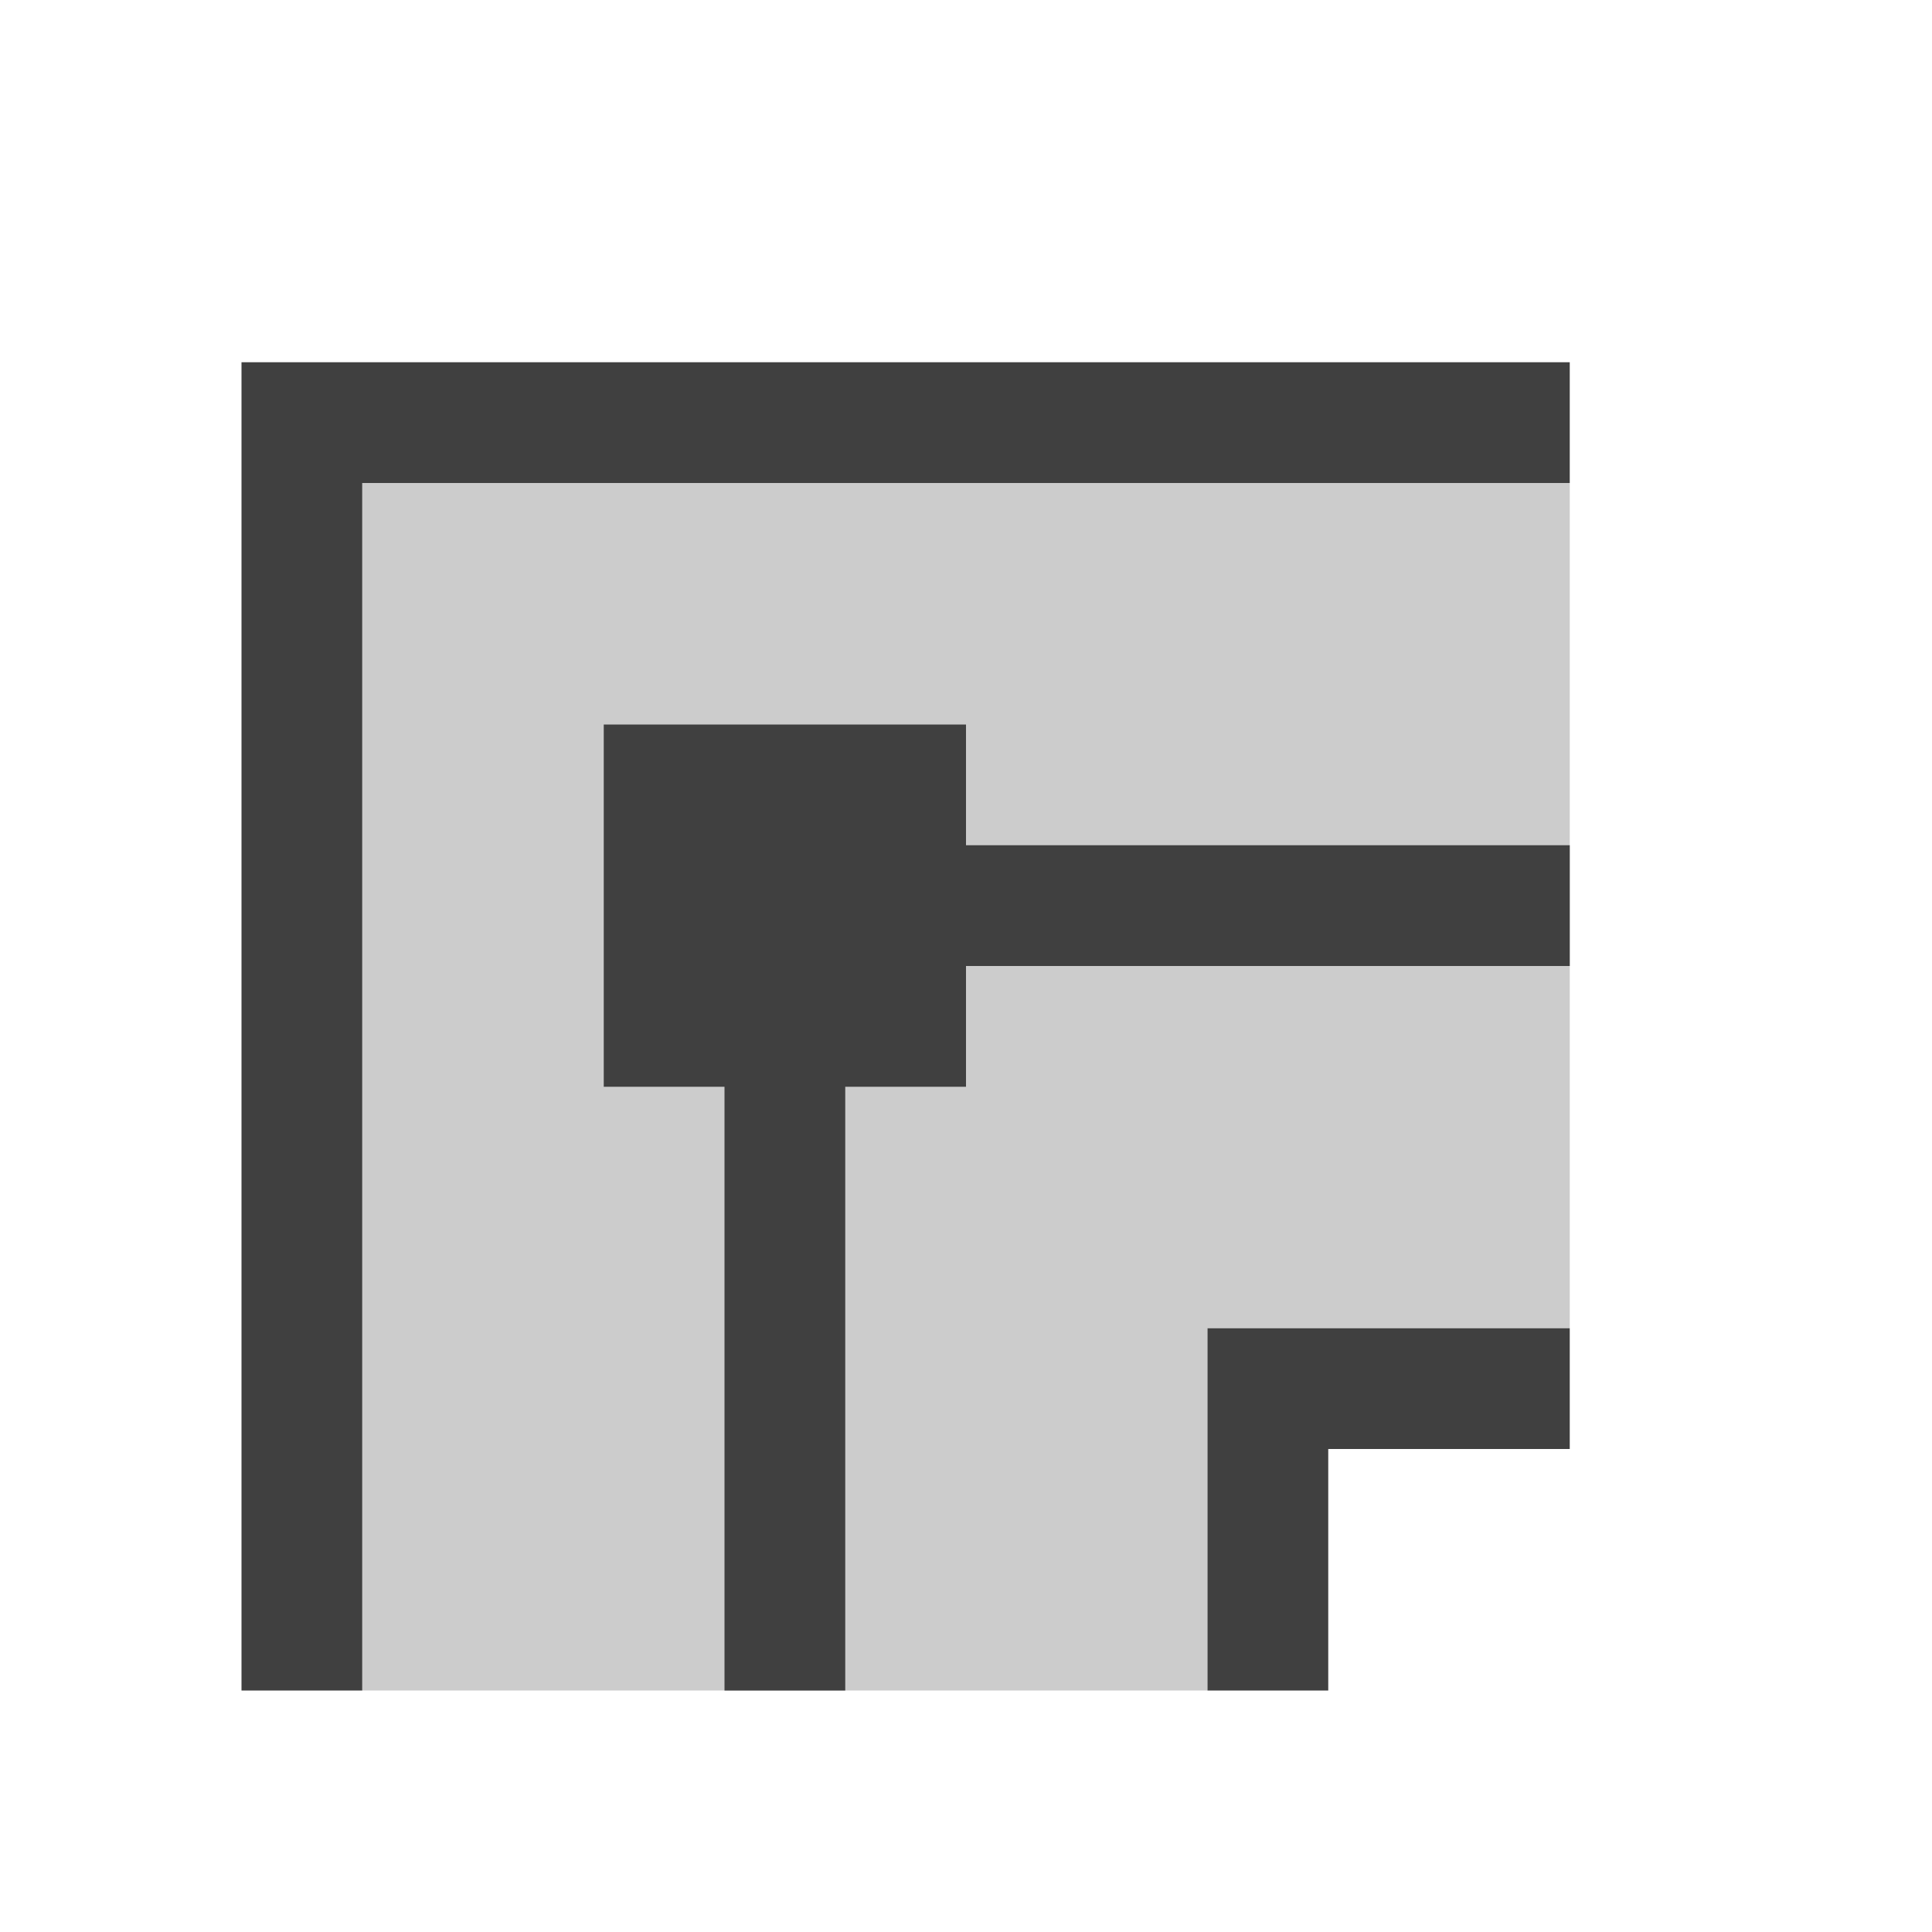 <svg xmlns="http://www.w3.org/2000/svg" xmlns:svg="http://www.w3.org/2000/svg" xmlns:xlink="http://www.w3.org/1999/xlink" id="svg2" x="0" y="0" version="1.1" viewBox="0 0 16 16" style="enable-background:new 0 0 16 16" xml:space="preserve"><style type="text/css">.st0{fill:none}.st1{fill:#ccc}.st2{fill:#404040}</style><g id="Layer1" transform="translate(0,1)"><rect id="rect5" width="15" height="15" y="0" class="st0"/><path id="path7" d="M13,3H3v10h7v-3h3V3L13,3z" class="st1"/><path id="path9" d="M5,5h3v1h5v1H8v1H7v5H6V8H5V5z M3,13H2V2h11c0,0.3,0,0.7,0,1H3 V13z M13,11h-2v2h-1v-3h3V11z" class="st2"/></g></svg>